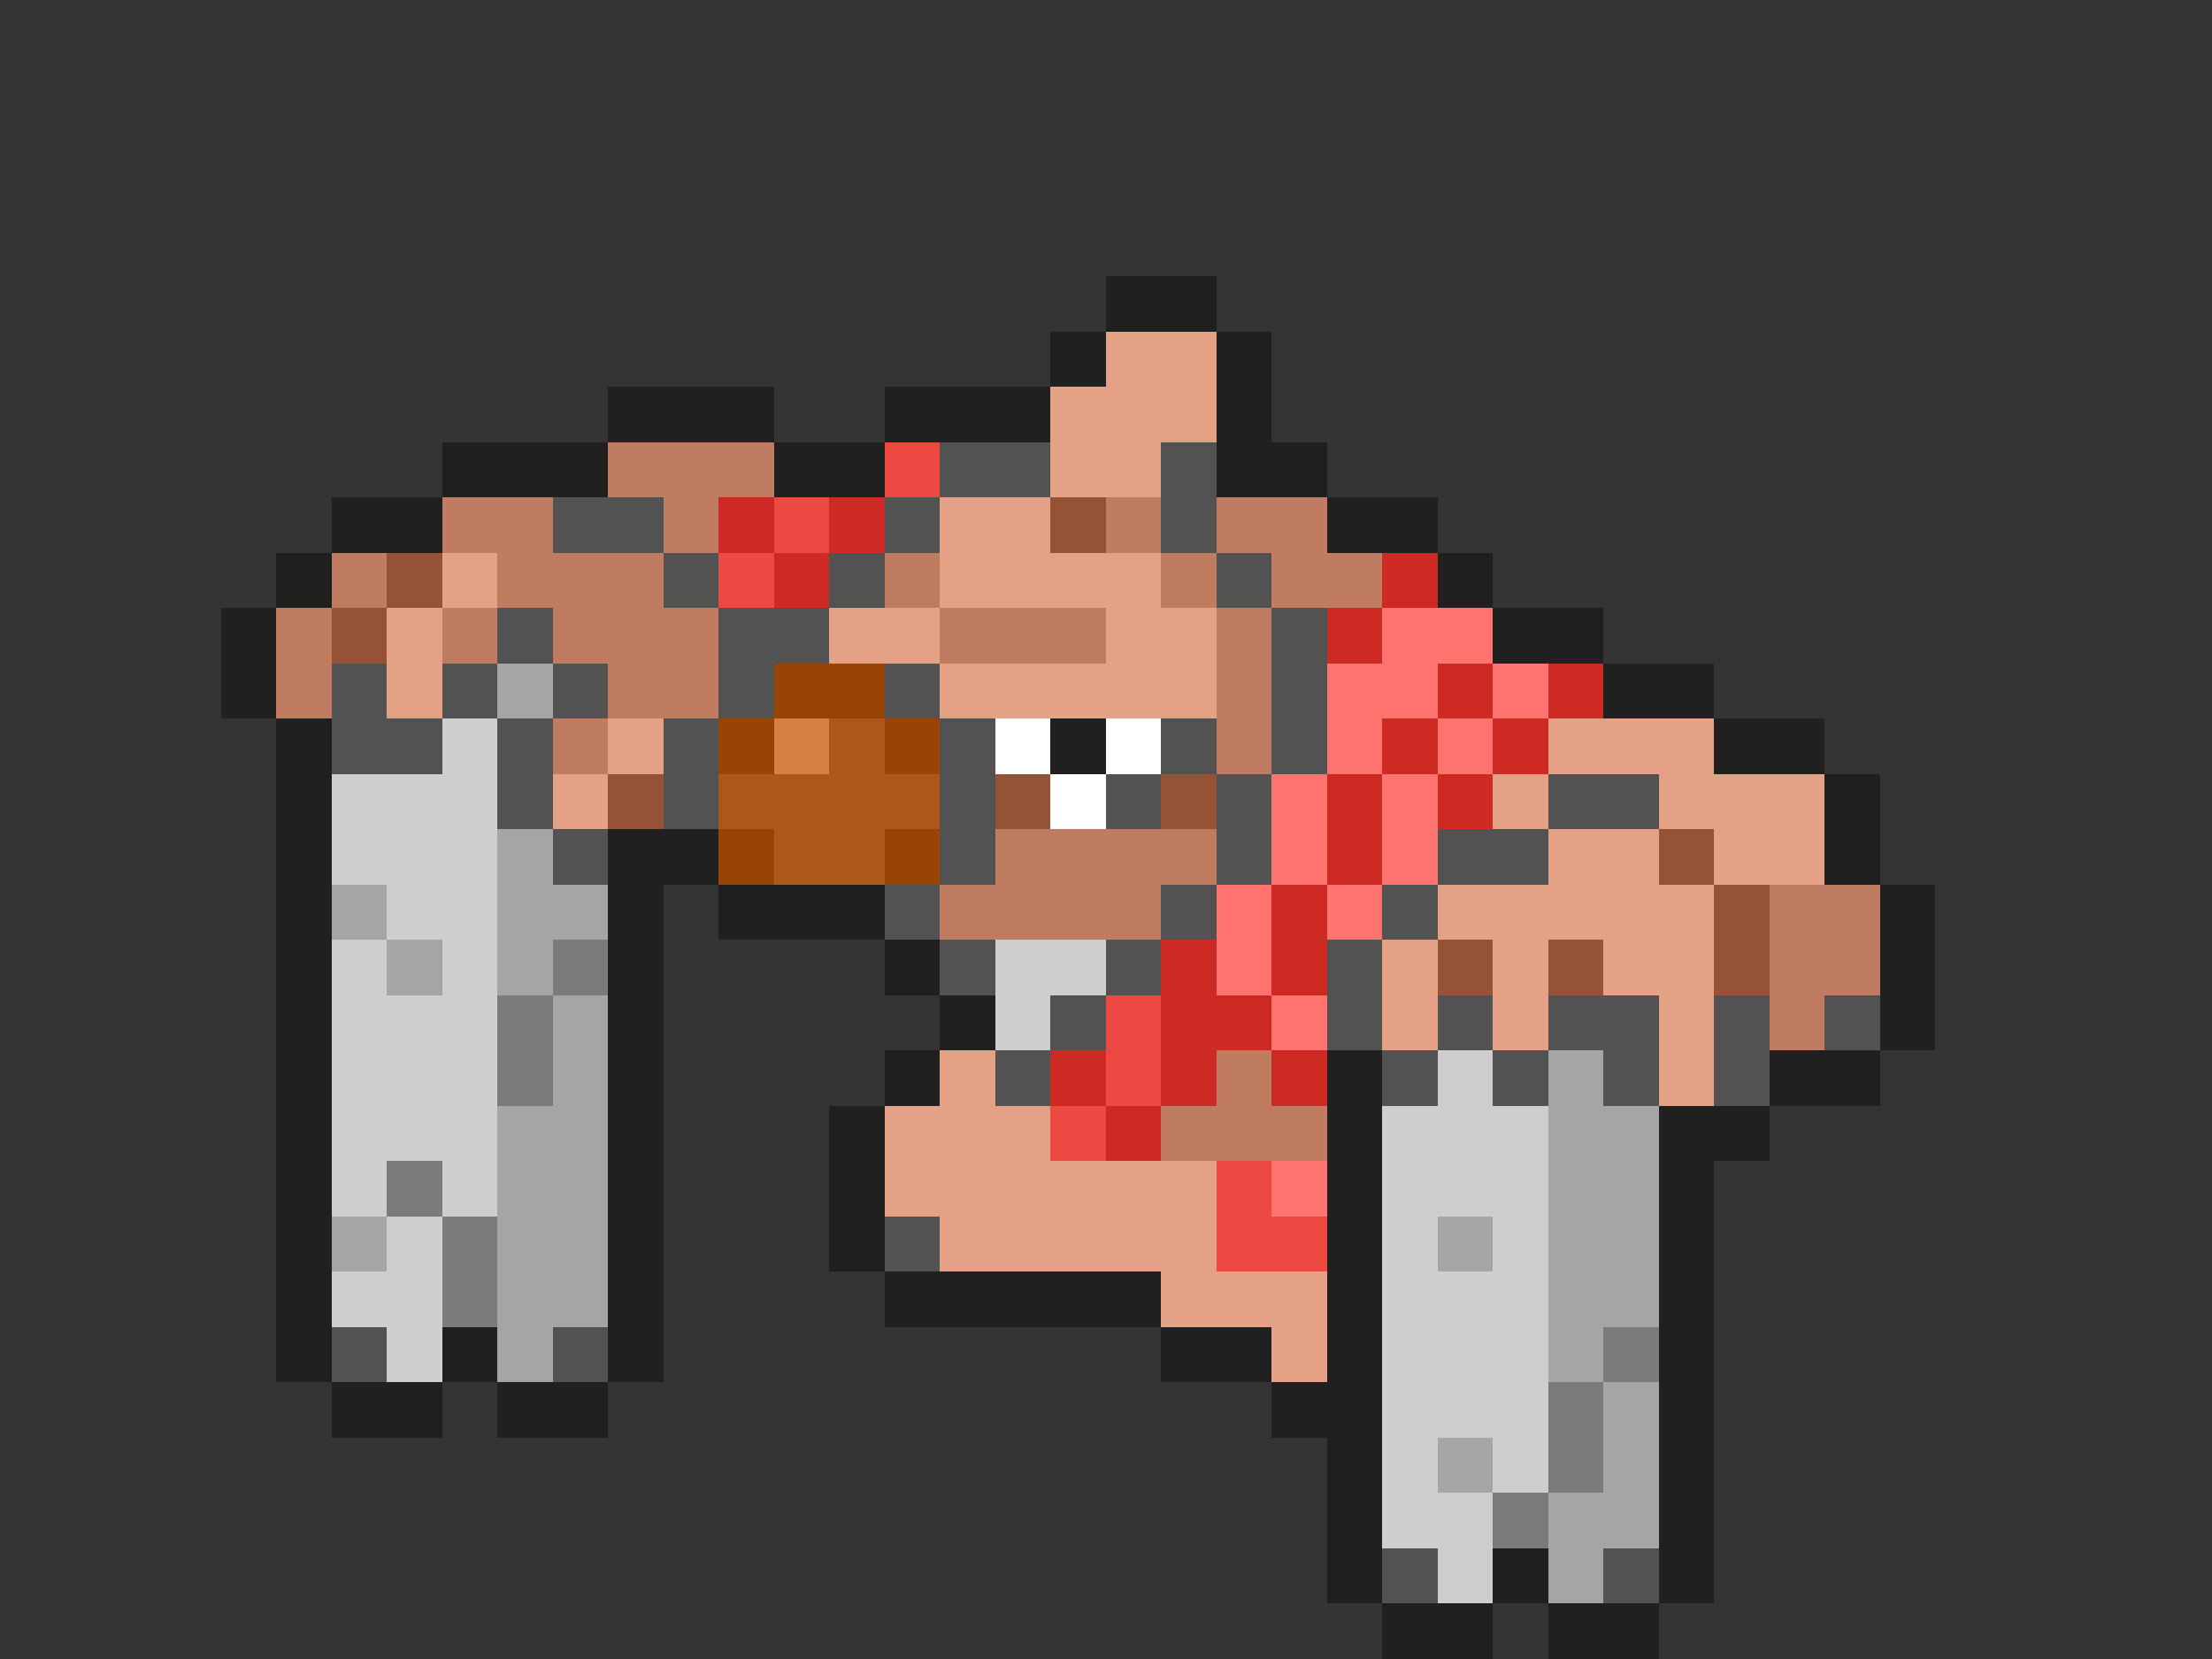 <svg xmlns="http://www.w3.org/2000/svg" viewBox="0 -0.5 40 30" shape-rendering="crispEdges">
<rect x="0" y="-0.5" width="40" height="30" fill="#333333" stroke="none"/>
<path stroke="#202020" d="M20 5h2M19 6h1M22 6h1M11 7h3M16 7h3M22 7h1M8 8h3M14 8h2M22 8h2M6 9h2M24 9h2M5 10h1M26 10h1M4 11h1M27 11h2M4 12h1M29 12h2M5 13h1M19 13h1M31 13h2M5 14h1M33 14h1M5 15h1M11 15h2M33 15h1M5 16h1M11 16h1M13 16h3M34 16h1M5 17h1M11 17h1M16 17h1M34 17h1M5 18h1M11 18h1M17 18h1M34 18h1M5 19h1M11 19h1M16 19h1M24 19h1M32 19h2M5 20h1M11 20h1M15 20h1M24 20h1M30 20h2M5 21h1M11 21h1M15 21h1M24 21h1M30 21h1M5 22h1M11 22h1M15 22h1M24 22h1M30 22h1M5 23h1M11 23h1M16 23h5M24 23h1M30 23h1M5 24h1M8 24h1M11 24h1M21 24h2M24 24h1M30 24h1M6 25h2M9 25h2M23 25h2M30 25h1M24 26h1M30 26h1M24 27h1M30 27h1M24 28h1M27 28h1M30 28h1M25 29h2M28 29h2" />
<path stroke="#e5a185" d="M20 6h2M19 7h3M19 8h2M17 9h2M8 10h1M17 10h4M7 11h1M15 11h2M20 11h2M7 12h1M17 12h5M11 13h1M28 13h3M10 14h1M27 14h1M30 14h3M28 15h2M31 15h2M26 16h5M25 17h1M27 17h1M29 17h2M25 18h1M27 18h1M30 18h1M17 19h1M30 19h1M16 20h3M16 21h6M17 22h5M21 23h3M23 24h1" />
<path stroke="#c07c60" d="M11 8h3M8 9h2M12 9h1M20 9h1M22 9h2M6 10h1M9 10h3M16 10h1M21 10h1M23 10h2M5 11h1M8 11h1M10 11h3M17 11h3M22 11h1M5 12h1M11 12h2M22 12h1M10 13h1M22 13h1M18 15h4M17 16h4M32 16h2M32 17h2M32 18h1M22 19h1M21 20h3" />
<path stroke="#ec4942" d="M16 8h1M14 9h1M13 10h1M20 18h1M20 19h1M19 20h1M22 21h1M22 22h2" />
<path stroke="#525252" d="M17 8h2M21 8h1M10 9h2M16 9h1M21 9h1M12 10h1M15 10h1M22 10h1M9 11h1M13 11h2M23 11h1M6 12h1M8 12h1M10 12h1M13 12h1M16 12h1M23 12h1M6 13h2M9 13h1M12 13h1M17 13h1M21 13h1M23 13h1M9 14h1M12 14h1M17 14h1M20 14h1M22 14h1M28 14h2M10 15h1M17 15h1M22 15h1M26 15h2M16 16h1M21 16h1M25 16h1M17 17h1M20 17h1M24 17h1M19 18h1M24 18h1M26 18h1M28 18h2M31 18h1M33 18h1M18 19h1M25 19h1M27 19h1M29 19h1M31 19h1M16 22h1M6 24h1M10 24h1M25 28h1M29 28h1" />
<path stroke="#cd2a23" d="M13 9h1M15 9h1M14 10h1M25 10h1M24 11h1M26 12h1M28 12h1M25 13h1M27 13h1M24 14h1M26 14h1M24 15h1M23 16h1M21 17h1M23 17h1M21 18h2M19 19h1M21 19h1M23 19h1M20 20h1" />
<path stroke="#965236" d="M19 9h1M7 10h1M6 11h1M11 14h1M18 14h1M21 14h1M30 15h1M31 16h1M26 17h1M28 17h1M31 17h1" />
<path stroke="#ff746e" d="M25 11h2M24 12h2M27 12h1M24 13h1M26 13h1M23 14h1M25 14h1M23 15h1M25 15h1M22 16h1M24 16h1M22 17h1M23 18h1M23 21h1" />
<path stroke="#a5a5a5" d="M9 12h1M9 15h1M6 16h1M9 16h2M7 17h1M9 17h1M10 18h1M10 19h1M28 19h1M9 20h2M28 20h2M9 21h2M28 21h2M6 22h1M9 22h2M26 22h1M28 22h2M9 23h2M28 23h2M9 24h1M28 24h1M29 25h1M26 26h1M29 26h1M28 27h2M28 28h1" />
<path stroke="#994407" d="M14 12h2M13 13h1M16 13h1M13 15h1M16 15h1" />
<path stroke="#cecece" d="M8 13h1M6 14h3M6 15h3M7 16h2M6 17h1M8 17h1M18 17h2M6 18h3M18 18h1M6 19h3M26 19h1M6 20h3M25 20h3M6 21h1M8 21h1M25 21h3M7 22h1M25 22h1M27 22h1M6 23h2M25 23h3M7 24h1M25 24h3M25 25h3M25 26h1M27 26h1M25 27h2M26 28h1" />
<path stroke="#d68144" d="M14 13h1" />
<path stroke="#ad581b" d="M15 13h1M13 14h4M14 15h2" />
<path stroke="#ffffff" d="M18 13h1M20 13h1M19 14h1" />
<path stroke="#7b7b7b" d="M10 17h1M9 18h1M9 19h1M7 21h1M8 22h1M8 23h1M29 24h1M28 25h1M28 26h1M27 27h1" />
</svg>